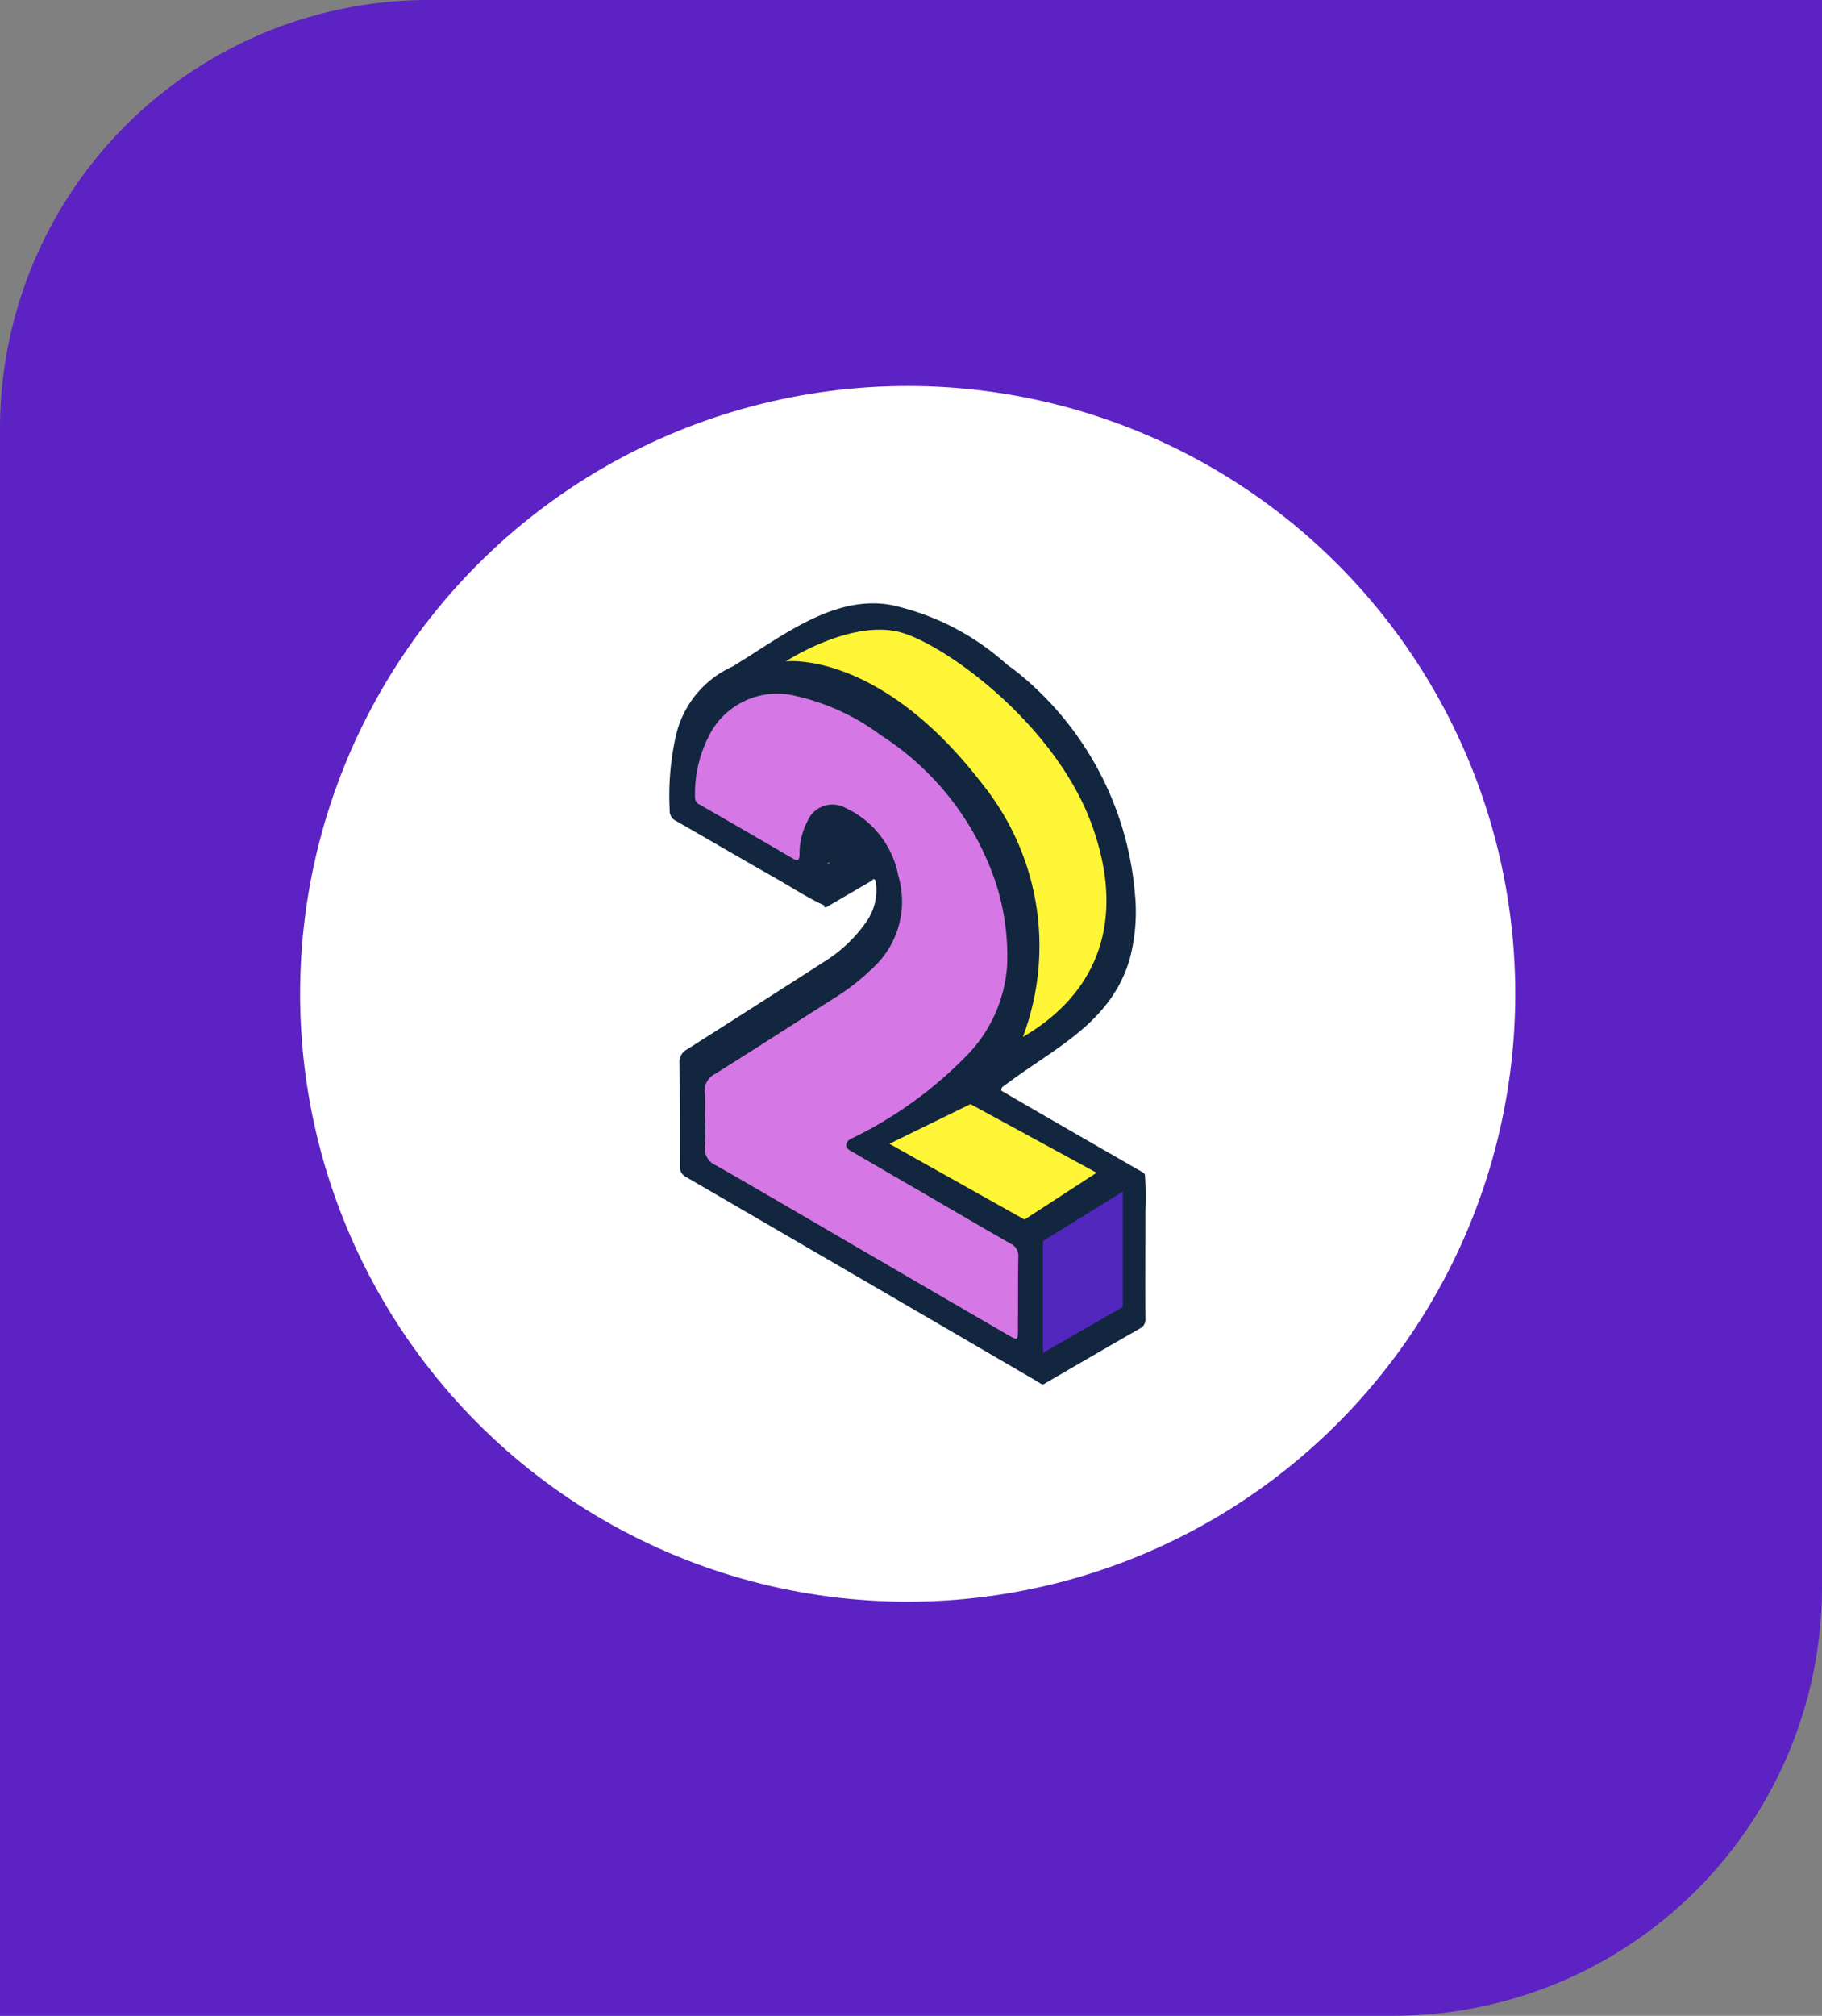 <svg xmlns="http://www.w3.org/2000/svg" xmlns:xlink="http://www.w3.org/1999/xlink" width="85" height="94" viewBox="0 0 85 94">
  <rect x="0" y="0" width="85" height="94" fill="#808080" stroke="none"/>
  <defs>
    <clipPath id="clip-path">
      <rect id="Rectángulo_45078" data-name="Rectángulo 45078" width="22.209" height="36.417" fill="none"/>
    </clipPath>
  </defs>
  <g id="Grupo_180409" data-name="Grupo 180409" transform="translate(-180 -3300)">
    <path id="Rectángulo_33876" data-name="Rectángulo 33876" d="M20,0H85a0,0,0,0,1,0,0V74A20,20,0,0,1,65,94H0a0,0,0,0,1,0,0V20A20,20,0,0,1,20,0Z" transform="translate(180 3300)" fill="#5c22c3"/>
    <circle id="Elipse_4740" data-name="Elipse 4740" cx="28.345" cy="28.345" r="28.345" transform="translate(194 3318)" fill="#fff"/>
    <g id="Grupo_180397" data-name="Grupo 180397" transform="translate(211.241 3328.137)">
      <g id="Grupo_180396" data-name="Grupo 180396" transform="translate(0 0)" clip-path="url(#clip-path)">
        <path id="Trazado_241202" data-name="Trazado 241202" d="M17.518,39.049c-.028-1.369-.011-2.738-.009-4.107a.7.7,0,0,0-.4-.689c-.542-.3-1.077-.605-1.61-.919-1.485-.874-2.982-1.729-4.472-2.594-.194-.112-.154-.2-.018-.319a1.514,1.514,0,0,1,.463-.388c.571-.377,1.18-.694,1.743-1.086.41-.275.81-.563,1.207-.858.192-.153.35-.341.53-.507a6.11,6.11,0,0,0,.528-.568,6.626,6.626,0,0,0,.43-.575,4.96,4.96,0,0,0,.268-.457c.069-.129.159-.247.217-.383.054-.159.129-.31.183-.468.061-.184.124-.367.186-.55.054-.221.119-.44.162-.664,0-.332.1-.655.085-.989,0-.612.034-1.224-.02-1.836a10.462,10.462,0,0,0-.358-1.955,12.681,12.681,0,0,0-.582-1.858c-.164-.369-.324-.738-.5-1.1a15.842,15.842,0,0,0-4.228-5.261,20.343,20.343,0,0,0-2.967-2,11.742,11.742,0,0,0-1.117-.522c-.194-.065-.381-.148-.571-.225-.142-.069-.306-.064-.449-.128a1.346,1.346,0,0,0-.311-.091c-.253-.055-.515-.057-.766-.122a.719.719,0,0,0-.113-.019c-.215-.019-.431,0-.646-.009-.059,0-.117,0-.176,0a2.8,2.8,0,0,0-.633.077,5.409,5.409,0,0,0-.636.237A4.685,4.685,0,0,0,.287,11.364,12.771,12.771,0,0,0,0,14.8a.537.537,0,0,0,.318.531c1.536.877,3.061,1.773,4.6,2.644.762.431,1.493.916,2.291,1.283l0,0c0,.025,0,.051,0,.076a.171.171,0,0,0,.165-.03l2.045-1.192a.509.509,0,0,0,.079-.081c.124.006.119.126.131.238a2.541,2.541,0,0,1-.477,1.785,6.626,6.626,0,0,1-1.871,1.784Q4.048,23.917.8,25.979a.648.648,0,0,0-.339.634Q.489,29,.478,31.394a.533.533,0,0,0,.3.536Q8.989,36.7,17.189,41.48c.093.054.184.171.317.074.036-.835.008-1.669.012-2.5M7.381,17.325c0-.013,0-.027,0-.04l.107-.043c-.038.026-.073.055-.11.083" transform="translate(0 -5.174)" fill="#12263f"/>
        <path id="Trazado_241203" data-name="Trazado 241203" d="M27.988,28.323a13.83,13.83,0,0,0-.022-1.67c-.017-.079-.085-.11-.145-.145-2.183-1.261-4.373-2.511-6.55-3.783-.029-.167.114-.219.21-.291,2.276-1.711,4.912-2.872,5.778-5.859a8.635,8.635,0,0,0,.231-3.13A14.834,14.834,0,0,0,21.778,3.028a3.085,3.085,0,0,1-.257-.183A11.81,11.81,0,0,0,16.138.076c-2.731-.5-5.189,1.538-7.408,2.863a2.368,2.368,0,0,1,.638-.146A14.09,14.09,0,0,1,19.448,8.161,15.369,15.369,0,0,1,22.7,16.515c.266,3.972-2.039,6.19-5.188,8.117-.423.259-1.329.566-.664,1.049,2.009,1.172,4.01,2.357,6.034,3.5a.534.534,0,0,1,.323.549c-.007,1.354,0,2.708,0,4.061,0,.743,0,1.486,0,2.23,0,.124-.041.265.094.356,1.473-.854,2.944-1.711,4.422-2.557a.464.464,0,0,0,.268-.472c-.01-1.675,0-3.351,0-5.027m-3.751-7.761-.019.034h0a.1.1,0,0,1,.019-.034" transform="translate(-5.794 0)" fill="#12263f"/>
        <path id="Trazado_241204" data-name="Trazado 241204" d="M4,32.432c0-.4.031-.812-.008-1.213A.88.88,0,0,1,4.5,30.3c1.932-1.212,3.849-2.449,5.774-3.673a10.1,10.1,0,0,0,1.5-1.2,4.211,4.211,0,0,0,1.245-4.358,4.382,4.382,0,0,0-2.443-3.148,1.266,1.266,0,0,0-1.8.625,3.256,3.256,0,0,0-.363,1.511c-.005.29-.074.36-.34.2q-2.155-1.257-4.32-2.5a.357.357,0,0,1-.217-.335,5.884,5.884,0,0,1,.817-3.17A3.559,3.559,0,0,1,8.269,12.7a10.405,10.405,0,0,1,3.917,1.809,13.128,13.128,0,0,1,5.393,6.93,11.063,11.063,0,0,1,.514,3.871,6.628,6.628,0,0,1-1.911,4.18,19.1,19.1,0,0,1-5.445,3.889s-.354.284.028.506q1.786,1.041,3.575,2.077c1.305.758,2.607,1.521,3.918,2.269a.626.626,0,0,1,.36.625C18.6,40,18.607,41.145,18.6,42.287c0,.436-.029.457-.4.241q-3.854-2.235-7.7-4.477c-1.993-1.159-3.981-2.325-5.982-3.47A.839.839,0,0,1,4,33.68,11.368,11.368,0,0,0,4,32.432" transform="translate(-2.353 -8.374)" fill="#d677e6"/>
        <path id="Trazado_241205" data-name="Trazado 241205" d="M16.109,5.123S19.05,3.2,21.362,3.742c2.031.48,7.314,4.246,9.038,9.038s-.075,8.027-3.23,9.857a12.033,12.033,0,0,0-1.856-11.749c-4.822-6.309-9.2-5.766-9.2-5.766" transform="translate(-10.692 -2.419)" fill="#fef536"/>
        <path id="Trazado_241206" data-name="Trazado 241206" d="M30.479,71.284l3.783-1.85,5.884,3.2-3.362,2.184Z" transform="translate(-20.229 -46.084)" fill="#fef536"/>
        <path id="Trazado_241207" data-name="Trazado 241207" d="M51.774,83.864l0,5.22L55.5,86.94V81.56Z" transform="translate(-34.36 -54.131)" fill="#5127bd"/>
      </g>
    </g>
  </g>
</svg>

